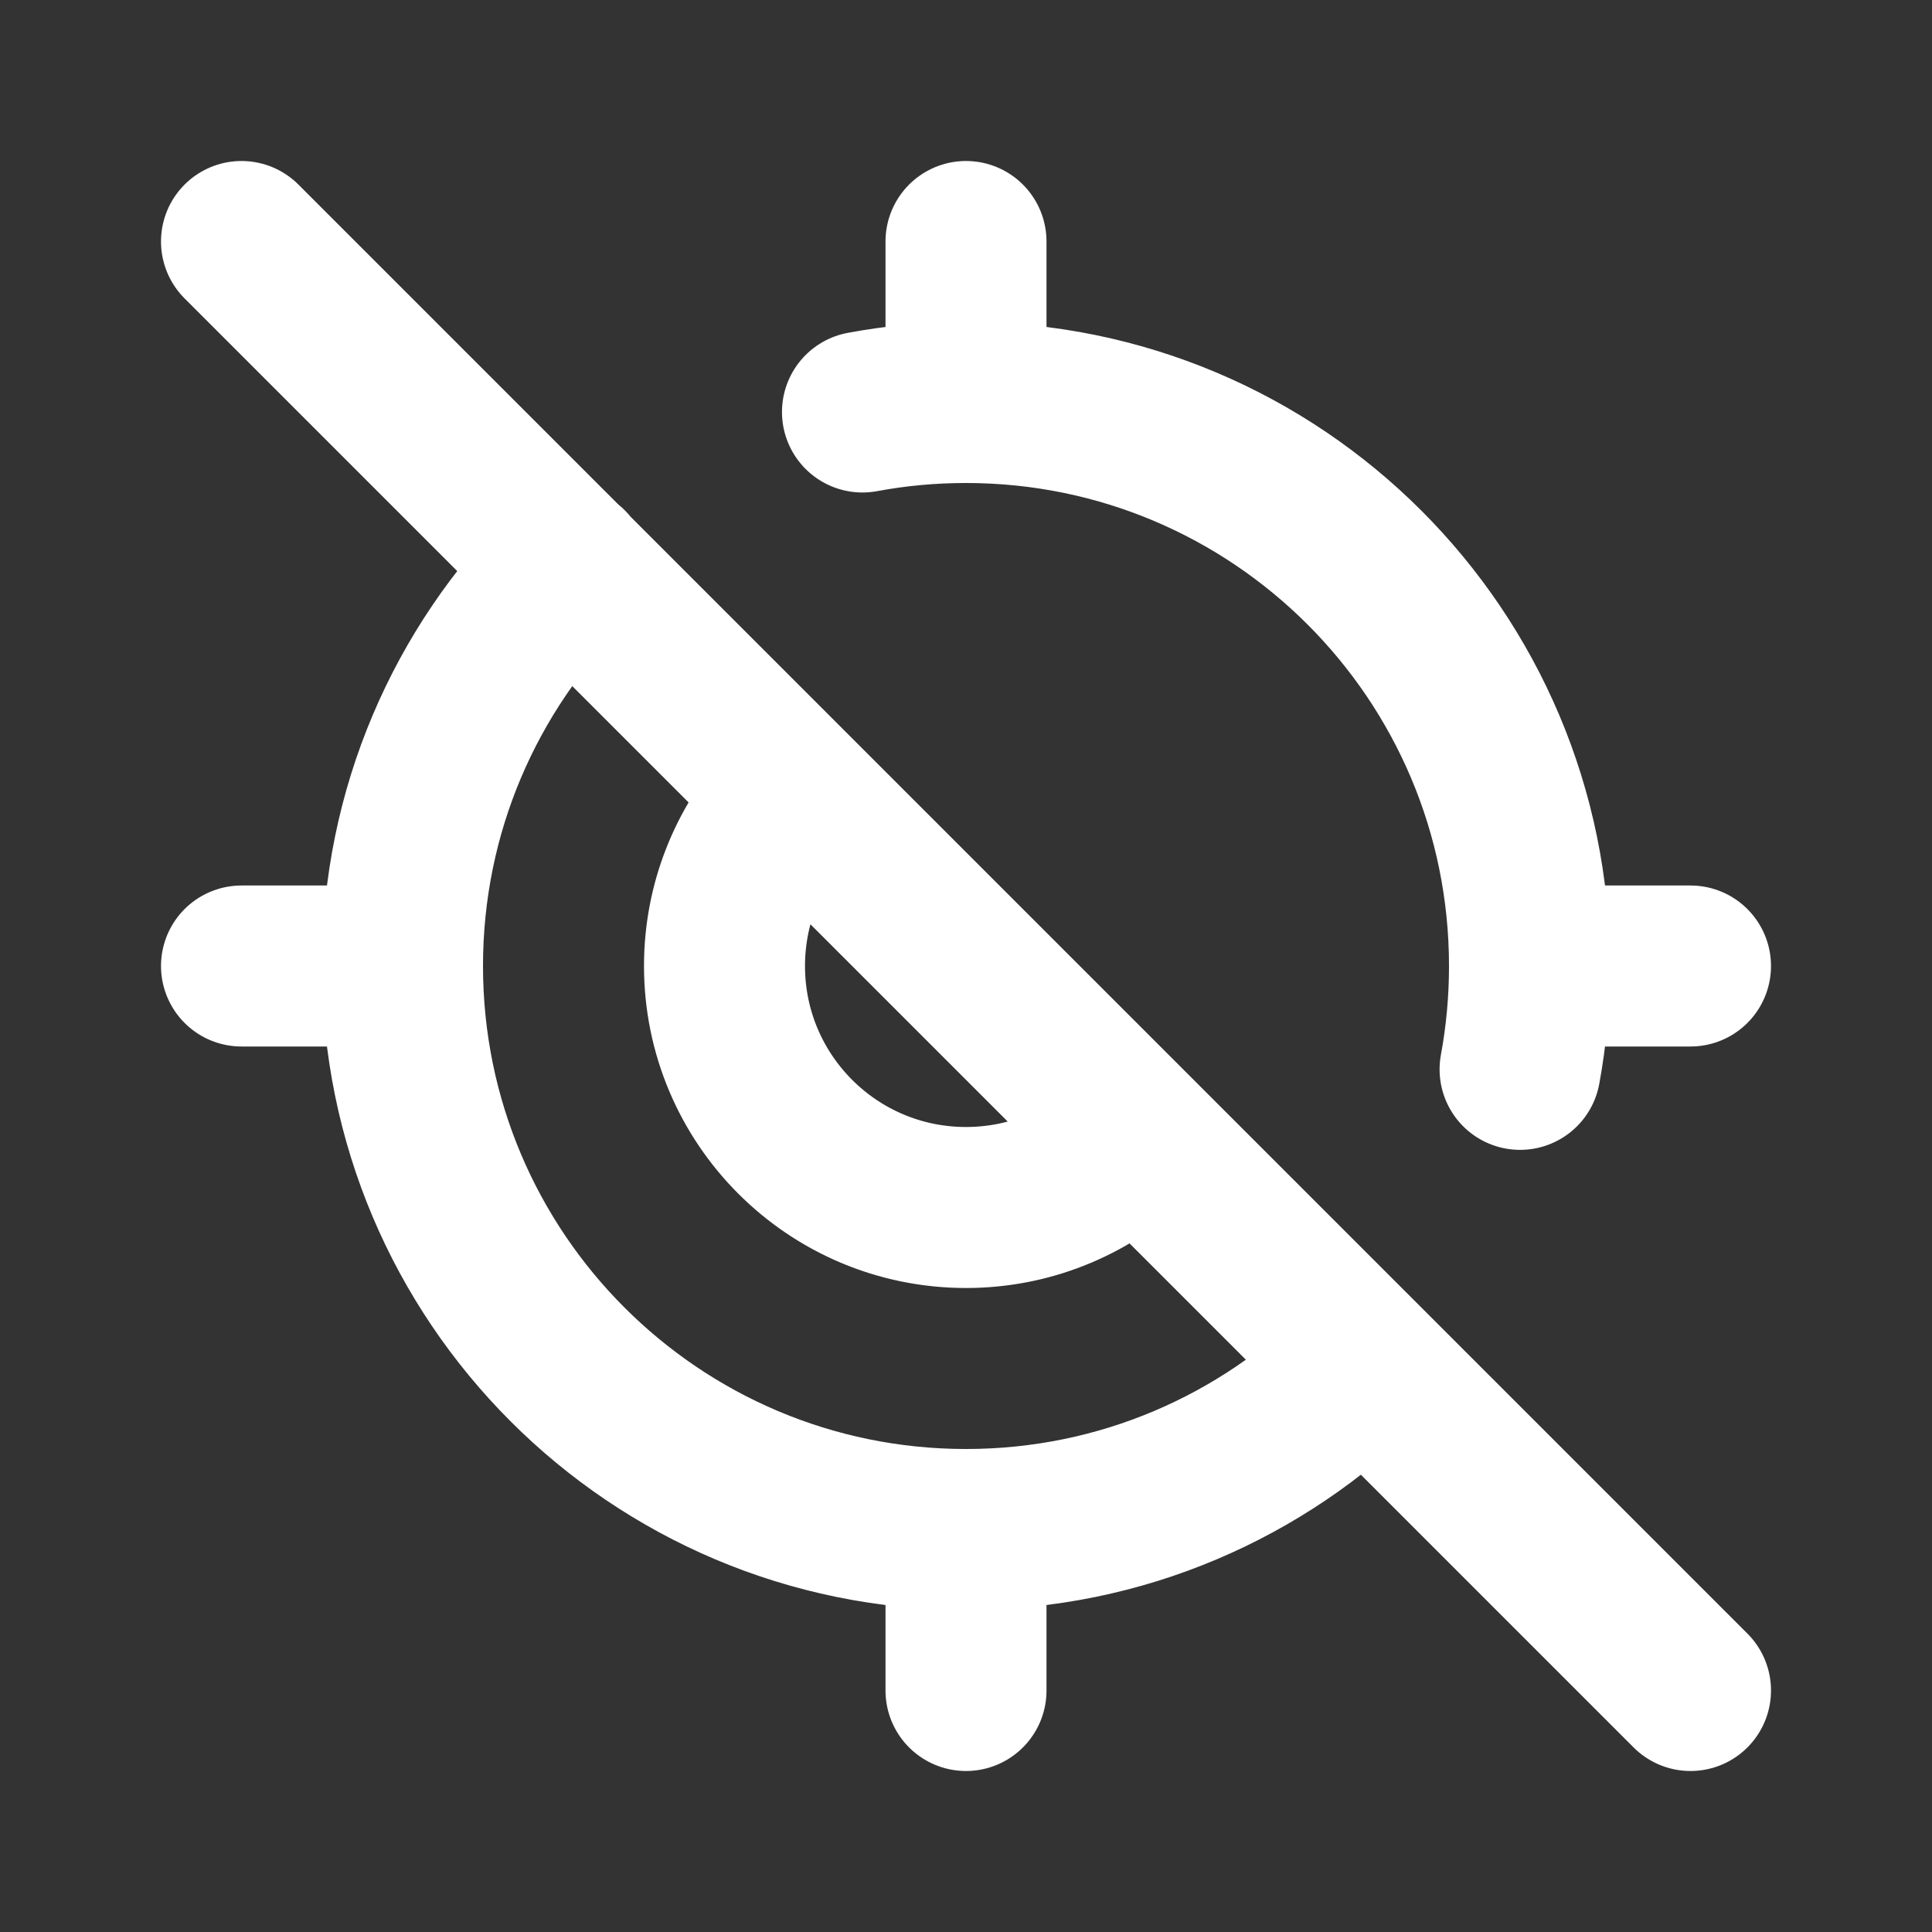 <!DOCTYPE svg PUBLIC "-//W3C//DTD SVG 1.1//EN" "http://www.w3.org/Graphics/SVG/1.1/DTD/svg11.dtd">
<!-- Uploaded to: SVG Repo, www.svgrepo.com, Transformed by: SVG Repo Mixer Tools -->
<svg width="800px" height="800px" viewBox="0 0 24 24" fill="none" xmlns="http://www.w3.org/2000/svg">
<rect x="0" y="0" width="24" height="24" fill="#333333" stroke="none"/>
<g id="SVGRepo_bgCarrier" stroke-width="0"/>
<g id="SVGRepo_tracerCarrier" stroke-linecap="round" stroke-linejoin="round"/>
<g id="SVGRepo_iconCarrier"> <path d="M12 3V5M12 5C15.866 5 19 8.134 19 12M12 5C11.561 5 11.131 5.04 10.714 5.118M12 19V21M12 19C8.134 19 5 15.866 5 12M12 19C13.933 19 15.683 18.216 16.95 16.95M3 12H5M5 12C5 10.065 5.785 8.313 7.054 7.046M19 12H21M19 12C19 12.438 18.96 12.867 18.883 13.284M12 15C10.343 15 9 13.657 9 12M12 15C12.768 15 13.469 14.711 14 14.236M12 15C12.827 15 13.577 14.665 14.119 14.123M9 12C9 11.232 9.289 10.531 9.764 10M9 12C9 11.172 9.336 10.422 9.879 9.879M3 3L21 21" stroke="#ffffff" stroke-width="2" stroke-linecap="round" stroke-linejoin="round"/> </g>
</svg>
